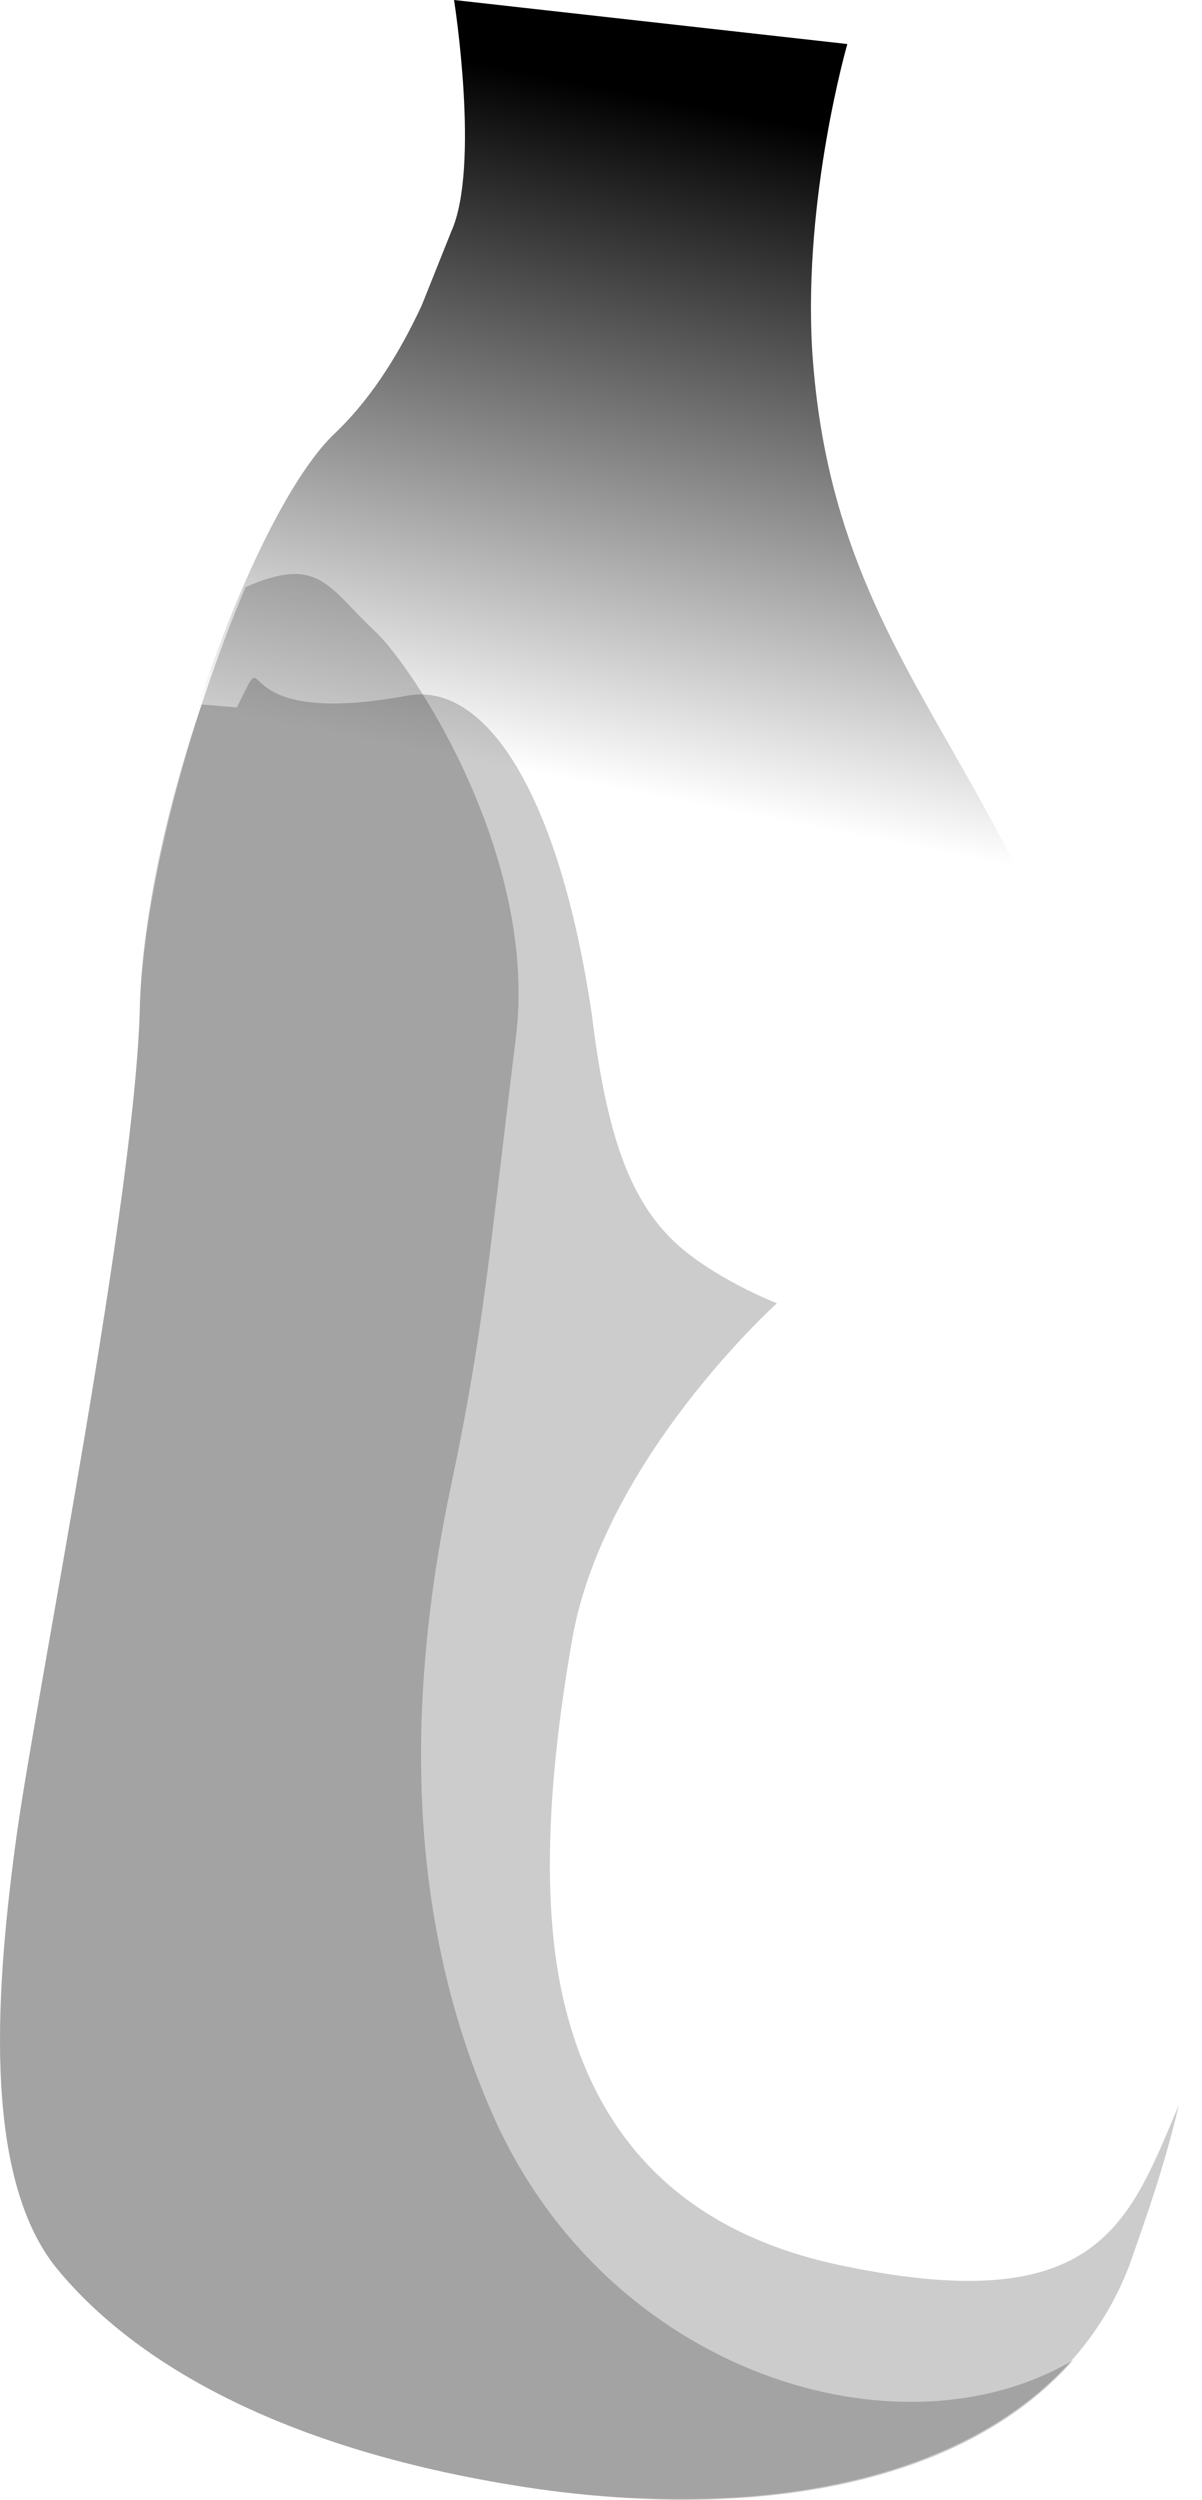 <?xml version="1.0" encoding="UTF-8" standalone="no"?>
<!-- Generator: flash2svg, http://dissentgraphics.com/tools/flash2svg -->

<svg
   xmlns:dc="http://purl.org/dc/elements/1.1/"
   xmlns:cc="http://creativecommons.org/ns#"
   xmlns:rdf="http://www.w3.org/1999/02/22-rdf-syntax-ns#"
   xmlns:svg="http://www.w3.org/2000/svg"
   xmlns="http://www.w3.org/2000/svg"
   xmlns:xlink="http://www.w3.org/1999/xlink"
   xmlns:sodipodi="http://sodipodi.sourceforge.net/DTD/sodipodi-0.dtd"
   xmlns:inkscape="http://www.inkscape.org/namespaces/inkscape"
   id="Avatar"
   image-rendering="auto"
   version="1.1"
   x="0px"
   y="0px"
   width="20.477"
   height="42.58"
   viewBox="0 0 20.477 42.58"
   inkscape:version="0.48.4 r9939"
   sodipodi:docname="Avatar_sideTorsoContainer.svg">
  <sodipodi:namedview
     pagecolor="#ffffff"
     bordercolor="#666666"
     borderopacity="1"
     objecttolerance="10"
     gridtolerance="10"
     guidetolerance="10"
     inkscape:pageopacity="0"
     inkscape:pageshadow="2"
     inkscape:window-width="640"
     inkscape:window-height="480"
     id="namedview39"
     showgrid="false"
     fit-margin-top="0"
     fit-margin-left="0"
     fit-margin-right="0"
     fit-margin-bottom="0"
     inkscape:zoom="1.8730159"
     inkscape:cx="43.283748"
     inkscape:cy="35.775303"
     inkscape:window-x="0"
     inkscape:window-y="0"
     inkscape:window-maximized="0"
     inkscape:current-layer="Avatar" />
  <defs
     id="defs3">
    <pattern
       id="bitmap"
       patternContentUnits="userSpaceOnUse"
       patternUnits="userSpaceOnUse"
       width="200"
       height="200"
       viewBox="0 0 200 200"
       patternTransform="matrix(1 0 0 1 -79.649 -33.249)">
      <symbol
         id="Avatar_Texture_symbol"
         viewBox="0 0 200 200">
        <image
           sodipodi:absref="C:\Users\Training\Documents\GitHub\glitch-avatars\base_avatar\Avatar_Texture"
           xlink:href="Avatar_Texture"
           height="200"
           width="200"
           id="Avatar_Texture" />
      </symbol>
      <use
         id="Avatar_Texture_use"
         width="200"
         height="200"
         y="0"
         x="0"
         xlink:href="#Avatar_Texture_symbol"
         externalResourcesRequired="true" />
    </pattern>
    <linearGradient
       gradientUnits="userSpaceOnUse"
       color-interpolation="sRGB"
       x1="25.925"
       y1="48.112"
       x2="23.675"
       y2="59.588"
       id="linearGradient">
      <stop
         stop-color="#000"
         stop-opacity="1"
         offset="0"
         id="stop10" />
      <stop
         stop-color="#000"
         stop-opacity="0"
         offset="1"
         id="stop12" />
    </linearGradient>
    <pattern
       id="bitmap1"
       patternContentUnits="userSpaceOnUse"
       patternUnits="userSpaceOnUse"
       width="200"
       height="200"
       viewBox="0 0 200 200"
       patternTransform="matrix(1 0 0 1 -98.949 -118.049)">
      <symbol
         id="symbol15"
         viewBox="0 0 200 200">
        <image
           sodipodi:absref="C:\Users\Training\Documents\GitHub\glitch-avatars\base_avatar\Avatar_Texture"
           xlink:href="Avatar_Texture"
           height="200"
           width="200"
           id="image17" />
      </symbol>
      <use
         id="use19"
         width="200"
         height="200"
         y="0"
         x="0"
         xlink:href="#Avatar_Texture_symbol"
         externalResourcesRequired="true" />
    </pattern>
    <linearGradient
       gradientUnits="userSpaceOnUse"
       color-interpolation="sRGB"
       x1="6.526"
       y1="-36.787"
       x2="4.276"
       y2="-25.311"
       id="linearGradient1">
      <stop
         stop-color="#000"
         stop-opacity="1"
         offset="0"
         id="stop22" />
      <stop
         stop-color="#000"
         stop-opacity="0"
         offset="1"
         id="stop24" />
    </linearGradient>
  </defs>
  <g
     id="sideTorsoContainer1"
     overflow="visible"
     style="overflow:visible"
     transform="translate(9.284,39.349)">
    <g
       id="sideTorsoContainer_0_0">
      <g
         id="element"
         overflow="visible"
         style="overflow:visible">
        <g
           id="sideTorso_0">
          <g
             id="element1">
            <g
               id="drawingObject">
              <path
                 id="path"
                 d="m -1.399,-37.799 -0.15,-1.55 c 0,0 0.45,2.85 -0.05,3.95 l -0.5,1.25 q -0.65,1.4 -1.5,2.2 c -1.35,1.3 -3.2,6.35 -3.3,9.55 -0.05,3.25 -1.75,11.7 -2.1,14.2 -0.35,2.55 -0.6,5.75 0.65,7.35 1.25,1.55 3.75,3.15 8.25,3.8 4.75,0.65 8.8,-0.55 10.05,-3.8 1.2,-3.1 1.9,-6.15 0.35,-16.3 -1.3,-9 -5.35,-10 -5.75,-16.25 -0.15,-2.6 0.6,-5.2 0.6,-5.2 l -0.35,1.65 0.35,-1.65 -6.7,-0.75"
                 inkscape:connector-curvature="0"
                 style="fill:url(#bitmap1)" />
            </g>
            <g
               id="drawingObject1">
              <path
                 id="path1"
                 d="m 2.401,-15.399 1.55,-1.75 c 0,0 -1.15,-0.45 -1.8,-1.1 -0.7,-0.7 -1.1,-1.75 -1.35,-3.8 -0.55,-3.75 -1.8,-5.7 -3.15,-5.45 -3.25,0.6 -2.25,-1.1 -2.9,0.2 l -0.6,-0.05 c -0.6,1.75 -1,3.6 -1.05,5.05 -0.05,3.25 -1.75,11.7 -2.1,14.2 -0.35,2.55 -0.6,5.75 0.65,7.35 1.25,1.55 3.75,3.15 8.25,3.8 4.75,0.65 8.8,-0.55 10.05,-3.8 0.3,-0.85 0.6,-1.7 0.85,-2.75 -0.85,2 -1.35,3.65 -5.7,2.75 q -3.95,-0.8 -4.8,-4.6 -0.5,-2.25 0.15,-6 c 0.5,-3.1 3.5,-5.8 3.5,-5.8"
                 inkscape:connector-curvature="0"
                 style="fill:#000000;fill-opacity:0.2" />
            </g>
            <g
               id="drawingObject2">
              <path
                 id="path2"
                 d="m -1.599,-14.049 c 0.55,-2.6 0.65,-3.95 1.1,-7.6 0.4,-3.1 -1.75,-6.35 -2.4,-6.95 -0.8,-0.75 -0.95,-1.3 -2.2,-0.75 -0.9,2.1 -1.7,4.95 -1.8,7.05 -0.05,3.25 -1.75,11.7 -2.1,14.2 -0.35,2.55 -0.6,5.75 0.65,7.35 1.25,1.55 3.75,3.15 8.25,3.8 3.9,0.55 7.3,-0.15 9.1,-2.2 -2.95,1.75 -7.95,0.25 -9.9,-4.2 q -2,-4.55 -0.7,-10.7 z"
                 inkscape:connector-curvature="0"
                 style="fill:#000000;fill-opacity:0.2" />
            </g>
            <g
               id="drawingObject3">
              <path
                 id="path3"
                 d="m -1.399,-37.799 -0.15,-1.55 c 0,0 0.45,2.85 -0.05,3.95 l -0.5,1.25 q -0.65,1.4 -1.5,2.2 c -1.35,1.3 -3.2,6.35 -3.3,9.55 -0.05,3.25 -1.75,11.7 -2.1,14.2 -0.35,2.55 -0.6,5.75 0.65,7.35 1.25,1.55 3.75,3.15 8.25,3.8 4.75,0.65 8.8,-0.55 10.05,-3.8 1.2,-3.1 1.9,-6.15 0.35,-16.3 -1.3,-9 -5.35,-10 -5.75,-16.25 -0.15,-2.6 0.6,-5.2 0.6,-5.2 l -0.35,1.65 0.35,-1.65 -6.7,-0.75"
                 inkscape:connector-curvature="0"
                 style="fill:url(#linearGradient1)" />
            </g>
          </g>
        </g>
      </g>
    </g>
  </g>
</svg>
